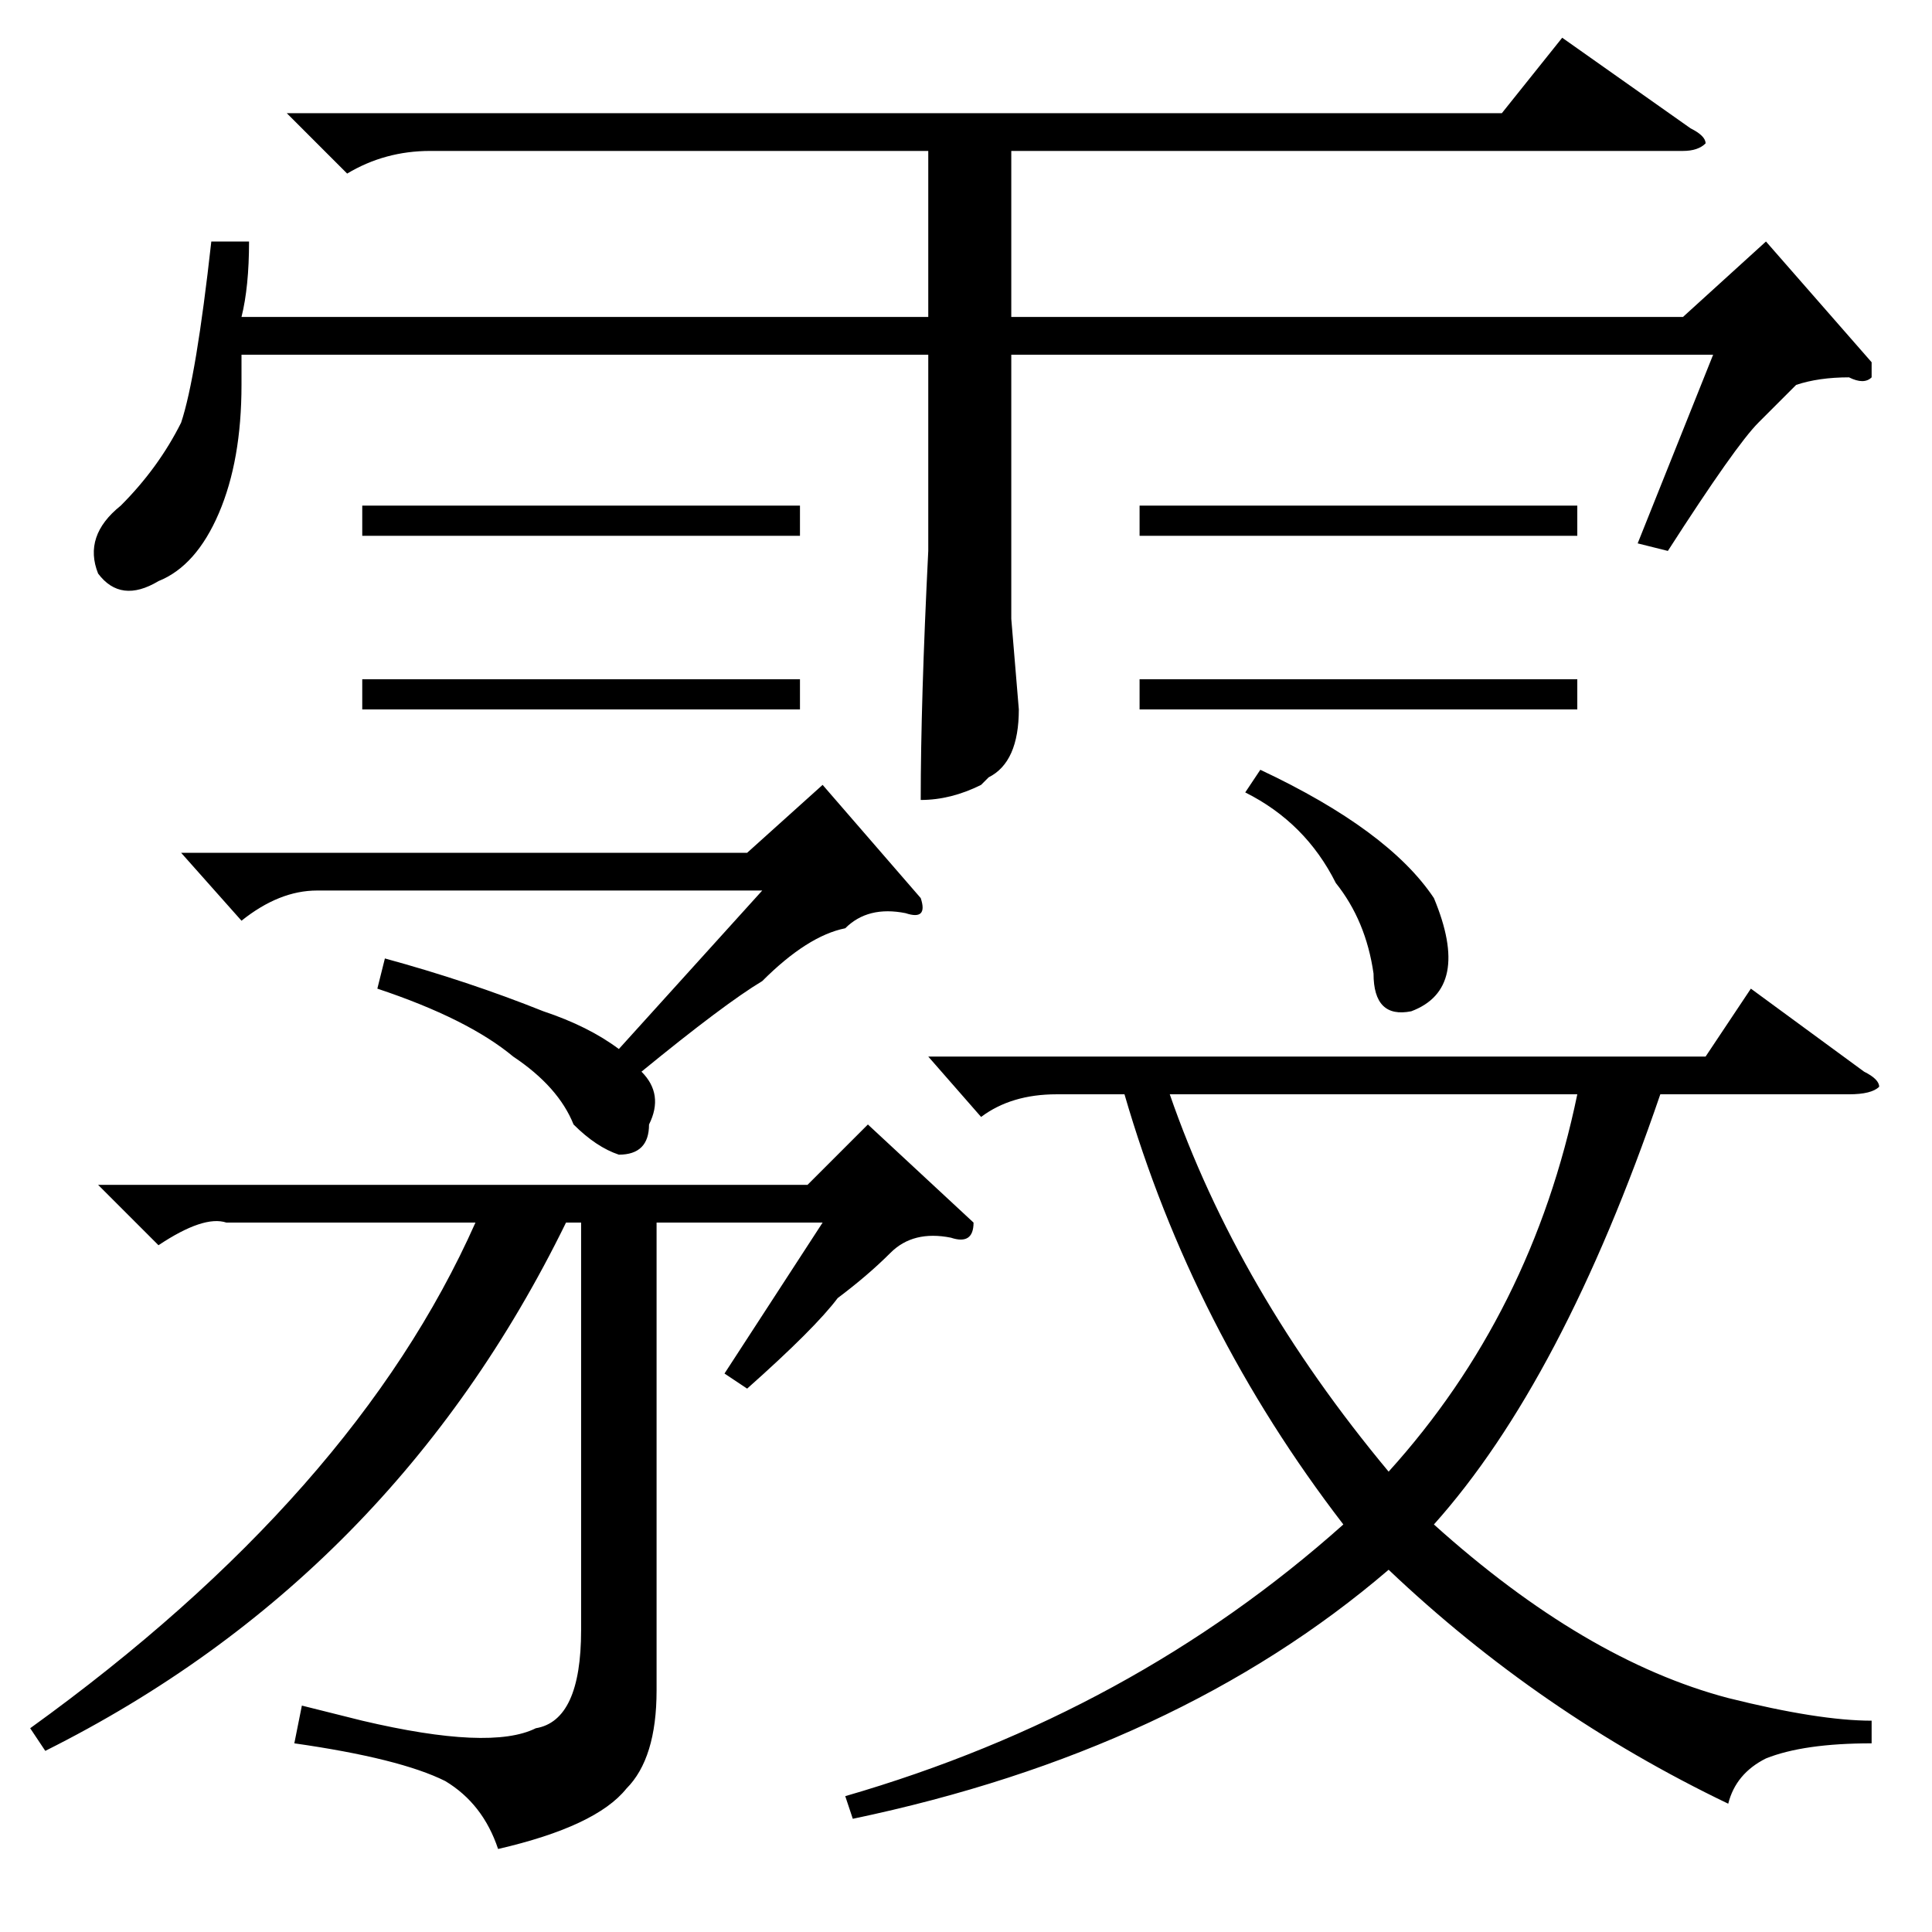 <?xml version="1.0" standalone="no"?>
<!DOCTYPE svg PUBLIC "-//W3C//DTD SVG 1.1//EN" "http://www.w3.org/Graphics/SVG/1.1/DTD/svg11.dtd" >
<svg xmlns="http://www.w3.org/2000/svg" xmlns:xlink="http://www.w3.org/1999/xlink" version="1.1" viewBox="0 -52 256 256">
  <g transform="matrix(1 0 0 -1 0 204)">
   <path fill="currentColor"
d="M248 28v-3q-9 0 -14 -2q-4 -2 -5 -6q-25 12 -45 31q-28 -24 -71 -33l-1 3q38 11 66 36q-20 26 -29 57h-9q-6 0 -10 -3l-7 8h103l6 9l15 -11q2 -1 2 -2q-1 -1 -4 -1h-25q-13 -38 -30 -57q20 -18 39 -23q12 -3 19 -3zM38 241h161l8 10l17 -12q2 -1 2 -2q-1 -1 -3 -1h-89
v-22h89l11 10l14 -16v-2q-1 -1 -3 0q-4 0 -7 -1l-3 -3l-2 -2q-3 -3 -12 -17l-4 1l10 25h-93v-35l1 -12q0 -7 -4 -9l-1 -1q-4 -2 -8 -2q0 13 1 33v26h-91v-4q0 -10 -3 -17t-8 -9q-5 -3 -8 1q-2 5 3 9q5 5 8 11q2 6 4 24h5q0 -6 -1 -10h91v22h-66q-6 0 -11 -3zM6 24l-2 3
q43 31 59 67h-33q-3 1 -9 -3l-8 8h94l8 8l14 -13q0 -3 -3 -2q-5 1 -8 -2t-7 -6q-3 -4 -12 -12l-3 2l13 20h-22v-62q0 -9 -4 -13q-4 -5 -17 -8q-2 6 -7 9q-6 3 -20 5l1 5l8 -2q17 -4 23 -1q6 1 6 13v54h-2q-23 -47 -69 -70zM155 111q9 -26 29 -50q19 21 25 50h-54zM50 125
l1 4q11 -3 21 -7q6 -2 10 -5l19 21h-59q-5 0 -10 -4l-8 9h75l10 9l13 -15q1 -3 -2 -2q-5 1 -8 -2q-5 -1 -11 -7q-5 -3 -16 -12q3 -3 1 -7q0 -4 -4 -4q-3 1 -6 4q-2 5 -8 9q-6 5 -18 9zM165 151l2 3q17 -8 23 -17q5 -12 -3 -15q-5 -1 -5 5q-1 7 -5 12q-4 8 -12 12zM151 166
h58v-4h-58v4zM151 189h58v-4h-58v4zM48 166h58v-4h-58v4zM48 189h58v-4h-58v4z" />
  </g>

</svg>
